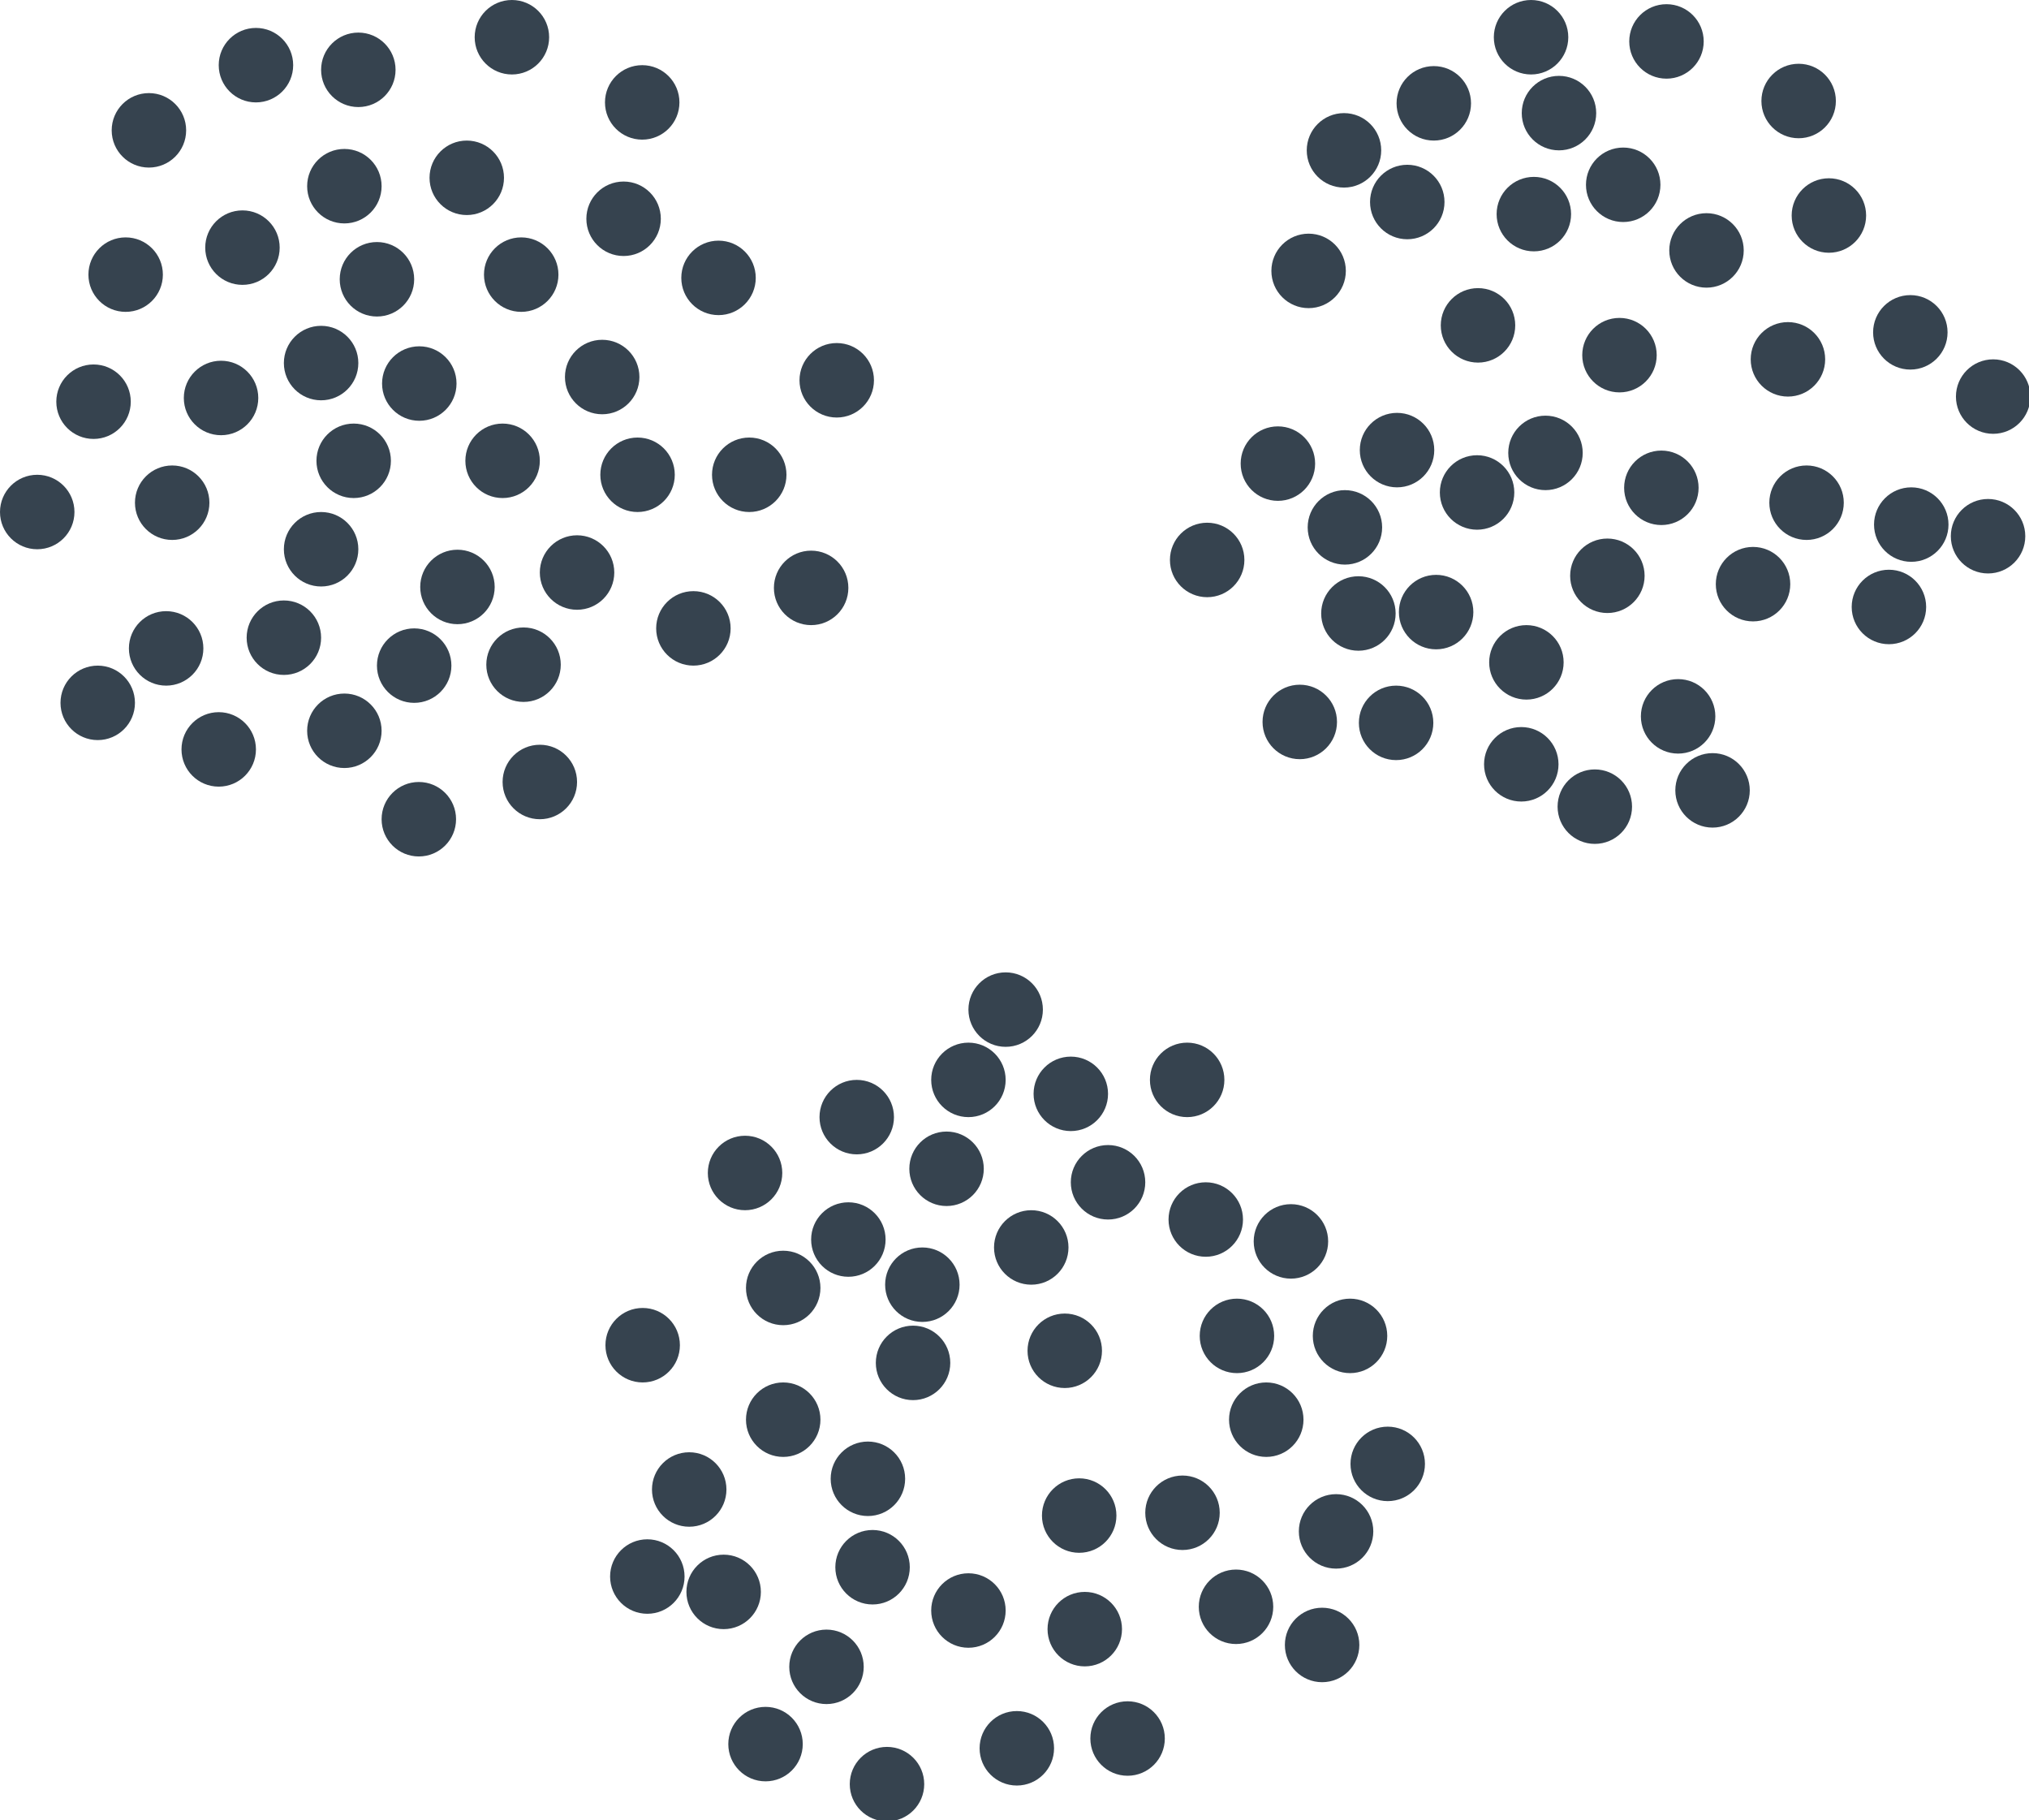 <svg version="1.1" xmlns="http://www.w3.org/2000/svg" x="0" y="0" viewBox="0 0 436 391" xml:space="preserve"><style type="text/css">.st0{fill:#36434f}</style><circle class="st0" cx="27" cy="59" r="8"/><circle class="st0" cx="32" cy="28" r="8"/><circle class="st0" cx="55" cy="14" r="8"/><circle class="st0" cx="77" cy="15" r="8"/><circle class="st0" cx="138" cy="22" r="8"/><circle class="st0" cx="69" cy="118" r="8"/><circle class="st0" cx="52.1" cy="53.2" r="8"/><circle class="st0" cx="100.3" cy="38.2" r="8"/><circle class="st0" cx="112" cy="59" r="8"/><circle class="st0" cx="154.4" cy="59.7" r="8"/><circle class="st0" cx="20.1" cy="86.3" r="8"/><circle class="st0" cx="47.5" cy="85.5" r="8"/><circle class="st0" cx="90.1" cy="82.4" r="8"/><circle class="st0" cx="129.4" cy="81" r="8"/><circle class="st0" cx="179.8" cy="81.7" r="8"/><circle class="st0" cx="8" cy="110" r="8"/><circle class="st0" cx="35.7" cy="139.3" r="8"/><circle class="st0" cx="98.3" cy="126.1" r="8"/><circle class="st0" cx="112.5" cy="142.8" r="8"/><circle class="st0" cx="174.3" cy="126.3" r="8"/><circle class="st0" cx="47" cy="161" r="8"/><circle class="st0" cx="90" cy="176" r="8"/><circle class="st0" cx="74" cy="157" r="8"/><circle class="st0" cx="116" cy="168" r="8"/><circle class="st0" cx="137" cy="102" r="8"/><circle class="st0" cx="108" cy="99" r="8"/><circle class="st0" cx="81" cy="60" r="8"/><circle class="st0" cx="149" cy="135" r="8"/><circle class="st0" cx="161" cy="102" r="8"/><circle class="st0" cx="134" cy="47" r="8"/><circle class="st0" cx="110" cy="8" r="8"/><circle class="st0" cx="21" cy="151" r="8"/><circle class="st0" cx="37" cy="108" r="8"/><circle class="st0" cx="76" cy="99" r="8"/><circle class="st0" cx="124" cy="123" r="8"/><circle class="st0" cx="74" cy="40" r="8"/><circle class="st0" cx="69" cy="78" r="8"/><circle class="st0" cx="61" cy="137" r="8"/><circle class="st0" cx="89" cy="143" r="8"/><circle class="st0" cx="281.2" cy="58.2" r="8"/><circle class="st0" cx="288.8" cy="32.3" r="8"/><circle class="st0" cx="308.1" cy="22.2" r="8"/><circle class="st0" cx="329" cy="8" r="8"/><circle class="st0" cx="386.5" cy="21.7" r="8"/><circle class="st0" cx="317.4" cy="105.8" r="8"/><circle class="st0" cx="302.4" cy="43.4" r="8"/><circle class="st0" cx="348.8" cy="39.7" r="8"/><circle class="st0" cx="366.7" cy="53.8" r="8"/><circle class="st0" cx="410.5" cy="71.4" r="8"/><circle class="st0" cx="274.6" cy="99.6" r="8"/><circle class="st0" cx="300.2" cy="96.7" r="8"/><circle class="st0" cx="348" cy="76.3" r="8"/><circle class="st0" cx="384.2" cy="77.2" r="8"/><circle class="st0" cx="428.3" cy="85.2" r="8"/><circle class="st0" cx="259.4" cy="120.3" r="8"/><circle class="st0" cx="291.9" cy="131.8" r="8"/><circle class="st0" cx="345.4" cy="123.7" r="8"/><circle class="st0" cx="360.6" cy="153.9" r="8"/><circle class="st0" cx="427.2" cy="115.2" r="8"/><circle class="st0" cx="300" cy="155.3" r="8"/><circle class="st0" cx="342.7" cy="173.3" r="8"/><circle class="st0" cx="326.9" cy="164.2" r="8"/><circle class="st0" cx="368" cy="169.8" r="8"/><circle class="st0" cx="388.2" cy="108" r="8"/><circle class="st0" cx="357" cy="104.8" r="8"/><circle class="st0" cx="329.6" cy="46" r="8"/><circle class="st0" cx="405.9" cy="130.4" r="8"/><circle class="st0" cx="410.7" cy="112.7" r="8"/><circle class="st0" cx="393" cy="46.3" r="8"/><circle class="st0" cx="358.1" cy="8.9" r="8"/><circle class="st0" cx="279.3" cy="155.1" r="8"/><circle class="st0" cx="289" cy="113.3" r="8"/><circle class="st0" cx="332.1" cy="97.3" r="8"/><circle class="st0" cx="376.7" cy="125.5" r="8"/><circle class="st0" cx="335" cy="24.3" r="8"/><circle class="st0" cx="317.6" cy="69.9" r="8"/><circle class="st0" cx="308.6" cy="131.5" r="8"/><circle class="st0" cx="328" cy="142.3" r="8"/><circle class="st0" cx="168.3" cy="276.7" r="8"/><circle class="st0" cx="160.1" cy="252" r="8"/><circle class="st0" cx="184.1" cy="240" r="8"/><circle class="st0" cx="216.1" cy="216.9" r="8"/><circle class="st0" cx="255.1" cy="232" r="8"/><circle class="st0" cx="186.5" cy="317.7" r="8"/><circle class="st0" cx="182.3" cy="266.3" r="8"/><circle class="st0" cx="238.1" cy="254" r="8"/><circle class="st0" cx="221.6" cy="268" r="8"/><circle class="st0" cx="277.4" cy="266.7" r="8"/><circle class="st0" cx="148.1" cy="320" r="8"/><circle class="st0" cx="168.3" cy="305" r="8"/><circle class="st0" cx="228.8" cy="290.2" r="8"/><circle class="st0" cx="265.8" cy="287" r="8"/><circle class="st0" cx="290.1" cy="287" r="8"/><circle class="st0" cx="139.1" cy="338.7" r="8"/><circle class="st0" cx="155.5" cy="342" r="8"/><circle class="st0" cx="231.9" cy="325.6" r="8"/><circle class="st0" cx="233.1" cy="350" r="8"/><circle class="st0" cx="287.1" cy="329" r="8"/><circle class="st0" cx="177.6" cy="358.1" r="8"/><circle class="st0" cx="218.5" cy="375.6" r="8"/><circle class="st0" cx="190.6" cy="383.3" r="8"/><circle class="st0" cx="242.3" cy="373.5" r="8"/><circle class="st0" cx="272.1" cy="305" r="8"/><circle class="st0" cx="254.1" cy="325" r="8"/><circle class="st0" cx="203.4" cy="251.1" r="8"/><circle class="st0" cx="284.1" cy="353.4" r="8"/><circle class="st0" cx="298.2" cy="314.5" r="8"/><circle class="st0" cx="259.1" cy="262" r="8"/><circle class="st0" cx="208.1" cy="232" r="8"/><circle class="st0" cx="164.5" cy="374.7" r="8"/><circle class="st0" cx="138.1" cy="289" r="8"/><circle class="st0" cx="196.2" cy="292.8" r="8"/><circle class="st0" cx="265.6" cy="345.2" r="8"/><circle class="st0" cx="230.1" cy="235" r="8"/><circle class="st0" cx="198.2" cy="276" r="8"/><circle class="st0" cx="208.1" cy="346" r="8"/><circle class="st0" cx="187.5" cy="336.7" r="8"/></svg>
